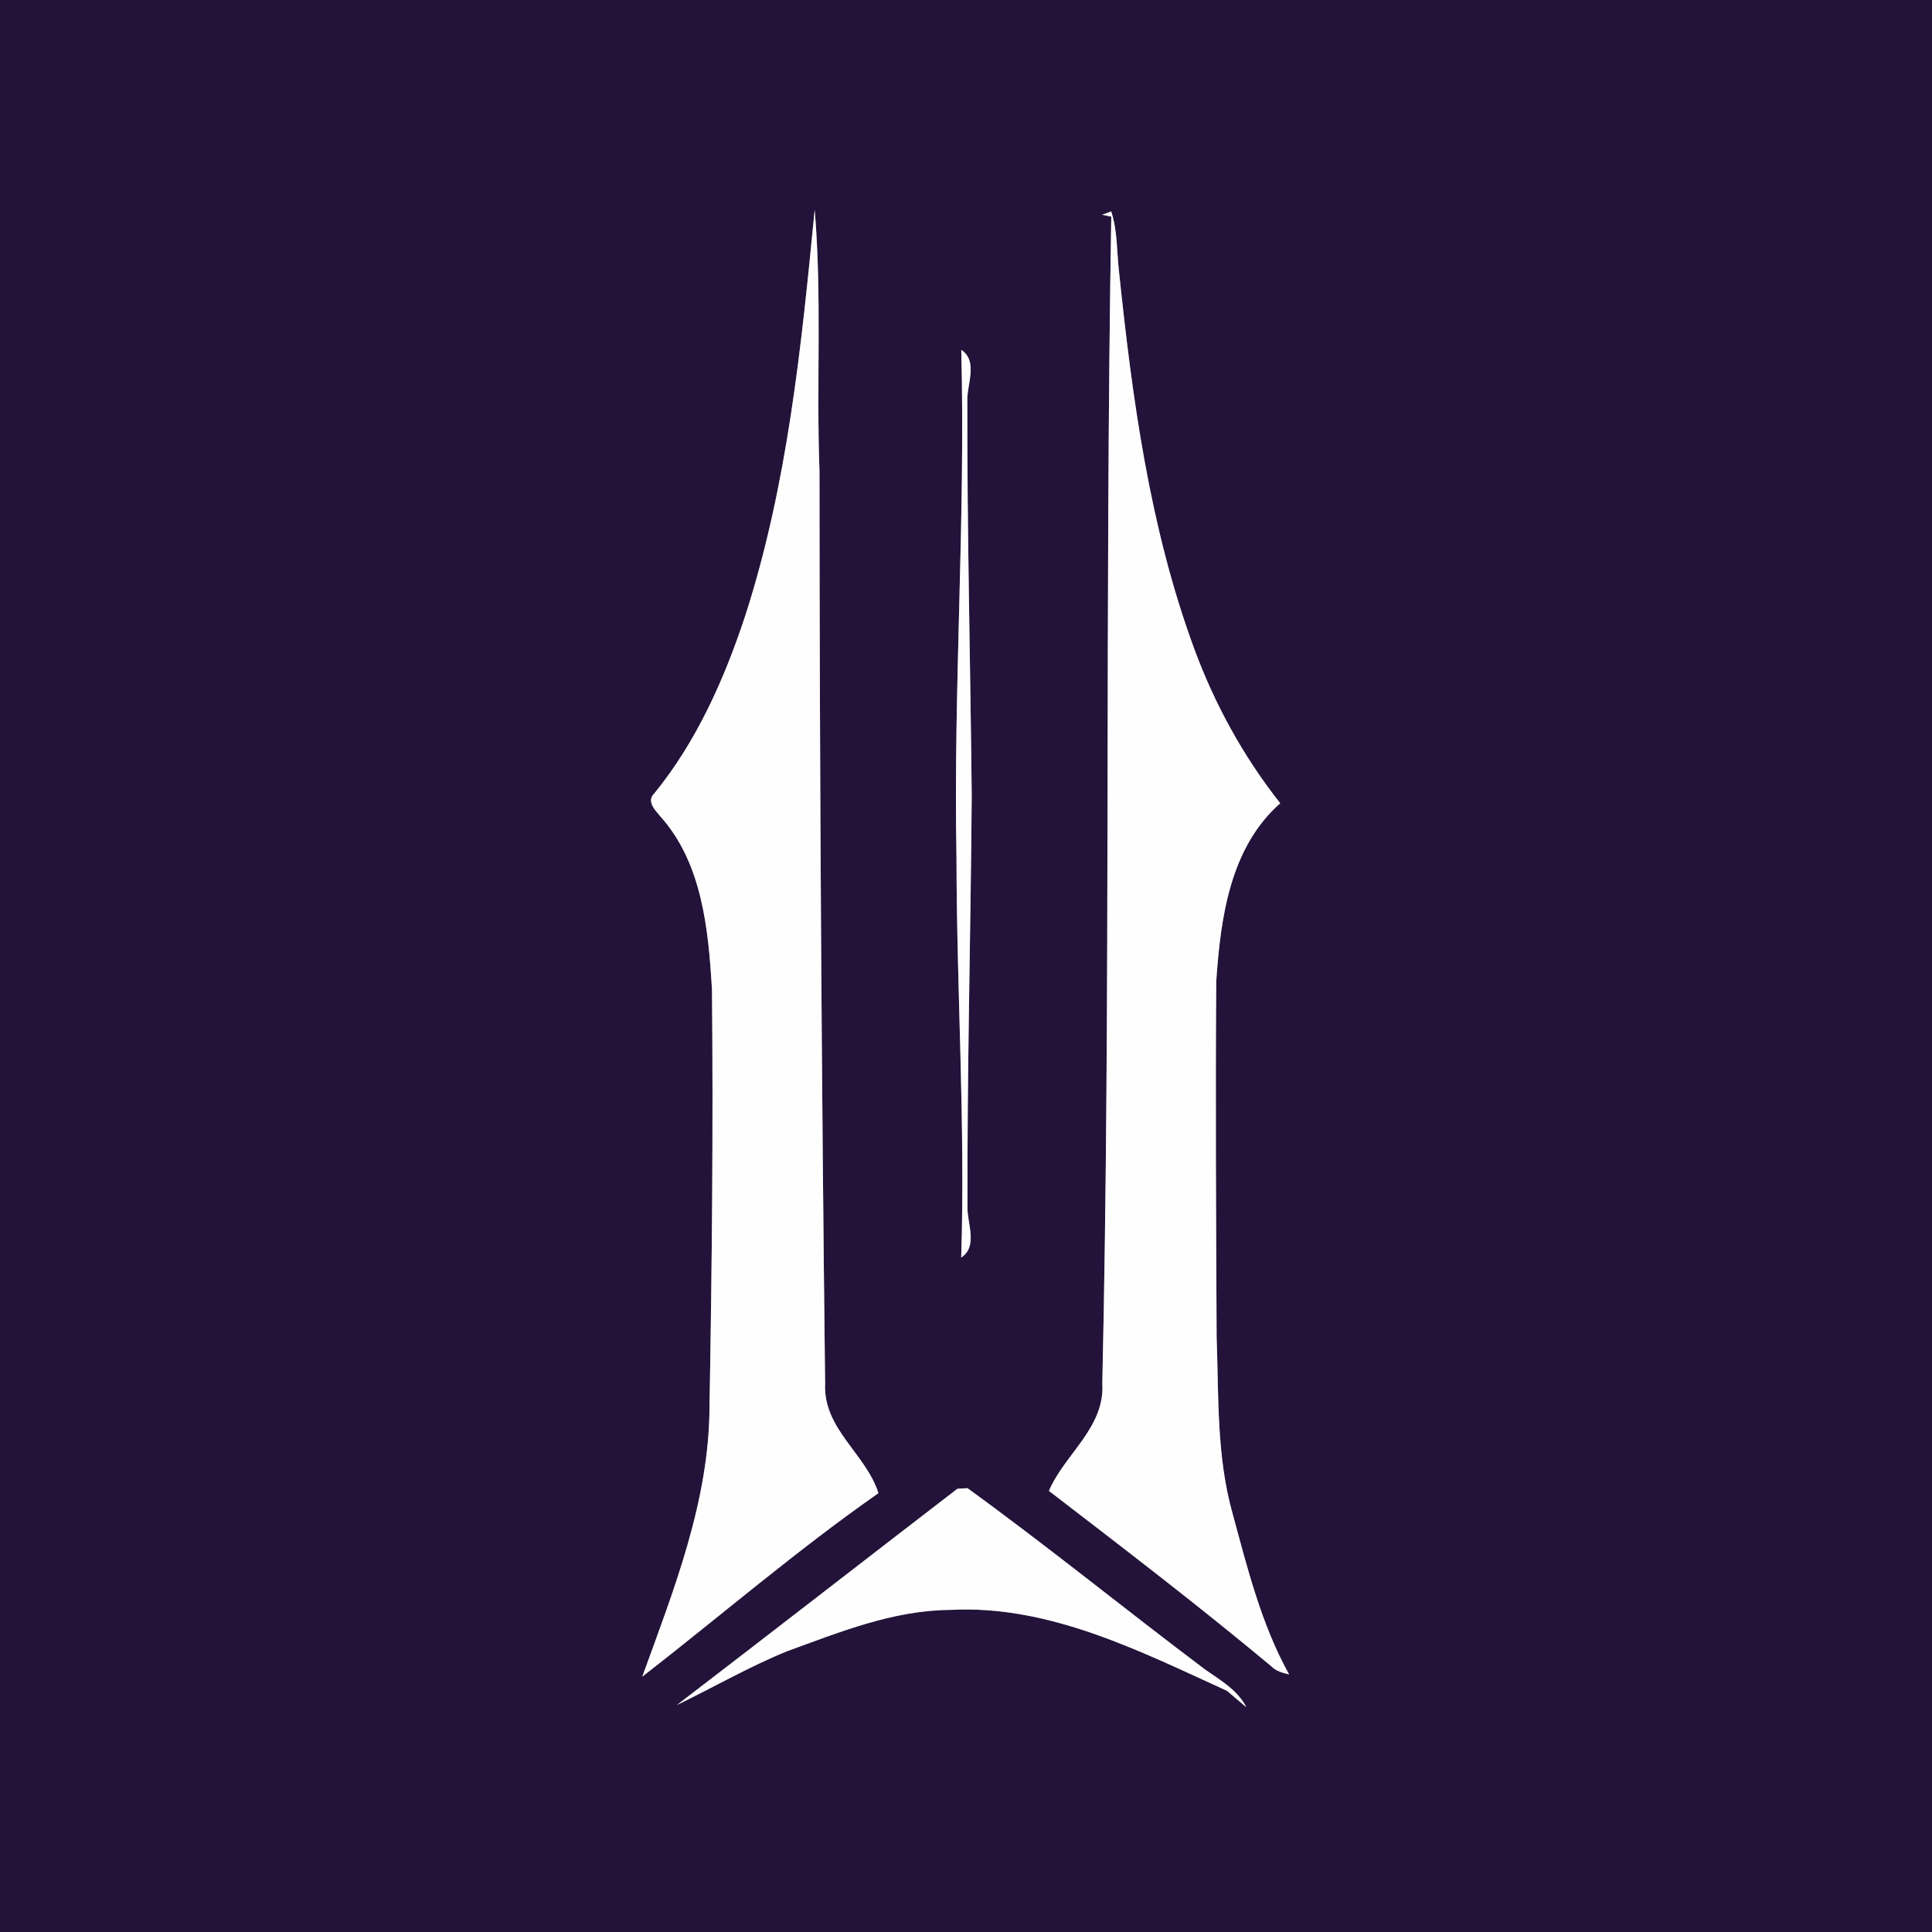 <?xml version="1.0" encoding="UTF-8" ?>
<!DOCTYPE svg PUBLIC "-//W3C//DTD SVG 1.1//EN" "http://www.w3.org/Graphics/SVG/1.1/DTD/svg11.dtd">
<svg width="250pt" height="250pt" viewBox="0 0 250 250" version="1.1" xmlns="http://www.w3.org/2000/svg">
<rect x="0" y="0" width="250" height="250" fill="#808080" stroke="none"/>
<g id="#23133aff">
<path fill="#23133a" opacity="1.00" d=" M 0.00 0.00 L 250.00 0.00 L 250.00 250.00 L 0.00 250.00 L 0.00 0.00 M 142.62 27.79 L 143.80 28.04 C 142.94 78.36 143.76 128.70 142.64 179.00 C 143.00 184.74 137.77 188.14 135.73 192.92 C 145.41 200.36 155.13 207.79 164.51 215.62 C 165.12 216.25 165.98 216.47 166.81 216.67 C 163.21 210.20 161.42 202.93 159.49 195.83 C 157.40 188.41 157.71 180.64 157.43 173.01 C 157.36 157.67 157.27 142.33 157.38 126.99 C 157.94 118.82 159.14 109.69 165.66 103.94 C 160.89 97.90 157.15 91.09 154.50 83.86 C 148.75 68.21 146.51 51.56 144.79 35.06 C 144.50 32.49 144.61 29.85 143.79 27.36 C 143.49 27.47 142.91 27.68 142.62 27.79 M 105.42 27.15 C 103.70 44.81 101.92 62.66 96.45 79.63 C 93.74 87.85 90.16 95.93 84.65 102.69 C 83.62 103.68 84.79 104.86 85.45 105.64 C 90.87 111.69 91.66 120.24 92.13 127.99 C 92.30 146.00 92.13 164.02 91.81 182.03 C 91.78 194.20 87.19 205.71 83.11 216.96 C 93.29 209.05 103.09 200.61 113.67 193.21 C 112.05 188.12 106.50 184.90 106.77 179.06 C 106.31 139.69 106.06 100.30 106.04 60.93 C 105.62 49.67 106.37 38.38 105.42 27.15 M 124.39 45.27 C 124.95 67.16 123.35 89.09 123.77 111.00 C 123.79 128.24 124.93 145.50 124.38 162.73 C 126.63 161.23 125.08 158.20 125.19 156.03 C 125.14 138.34 125.61 120.65 125.74 102.96 C 125.57 85.96 125.14 68.96 125.17 51.96 C 125.07 49.79 126.63 46.78 124.39 45.27 M 87.59 220.63 C 92.33 218.33 96.90 215.69 101.79 213.69 C 108.63 211.20 115.56 208.37 122.97 208.32 C 135.75 207.64 147.49 213.65 158.77 218.79 C 159.60 219.50 160.44 220.21 161.28 220.92 C 160.13 218.68 157.92 217.42 155.93 216.03 C 145.63 208.28 135.62 200.13 125.19 192.57 L 123.88 192.65 C 111.77 201.96 99.71 211.35 87.59 220.63 Z" />
</g>
<g id="#fefefeff">
<path fill="#fefefe" opacity="1.00" d=" M 142.62 27.79 C 142.91 27.68 143.49 27.47 143.79 27.36 C 144.61 29.85 144.50 32.49 144.79 35.06 C 146.51 51.56 148.75 68.21 154.50 83.86 C 157.15 91.09 160.89 97.90 165.66 103.94 C 159.14 109.69 157.94 118.82 157.38 126.99 C 157.27 142.33 157.36 157.67 157.43 173.01 C 157.71 180.64 157.40 188.41 159.49 195.83 C 161.42 202.93 163.21 210.20 166.81 216.67 C 165.98 216.47 165.12 216.25 164.51 215.62 C 155.13 207.79 145.41 200.36 135.73 192.92 C 137.77 188.14 143.00 184.74 142.64 179.00 C 143.76 128.70 142.94 78.36 143.80 28.04 L 142.62 27.79 Z" />
<path fill="#fefefe" opacity="1.00" d=" M 105.42 27.15 C 106.37 38.38 105.62 49.67 106.04 60.93 C 106.06 100.30 106.31 139.69 106.77 179.06 C 106.50 184.90 112.05 188.12 113.67 193.21 C 103.09 200.61 93.29 209.05 83.11 216.96 C 87.19 205.71 91.78 194.20 91.81 182.03 C 92.13 164.02 92.30 146.00 92.13 127.99 C 91.66 120.24 90.87 111.69 85.45 105.64 C 84.79 104.86 83.62 103.68 84.65 102.69 C 90.16 95.93 93.74 87.85 96.45 79.63 C 101.92 62.66 103.70 44.81 105.42 27.15 Z" />
<path fill="#fefefe" opacity="1.00" d=" M 124.39 45.27 C 126.63 46.78 125.07 49.79 125.17 51.96 C 125.14 68.96 125.57 85.96 125.74 102.96 C 125.61 120.65 125.14 138.34 125.19 156.03 C 125.08 158.20 126.63 161.23 124.38 162.73 C 124.93 145.50 123.79 128.24 123.77 111.00 C 123.35 89.09 124.95 67.16 124.39 45.27 Z" />
<path fill="#fefefe" opacity="1.00" d=" M 87.59 220.63 C 99.71 211.35 111.77 201.96 123.88 192.65 L 125.19 192.57 C 135.62 200.13 145.63 208.28 155.93 216.03 C 157.92 217.42 160.13 218.68 161.28 220.92 C 160.44 220.21 159.60 219.50 158.77 218.79 C 147.49 213.65 135.75 207.64 122.97 208.32 C 115.56 208.37 108.63 211.20 101.79 213.69 C 96.90 215.69 92.33 218.33 87.59 220.63 Z" />
</g>
</svg>
